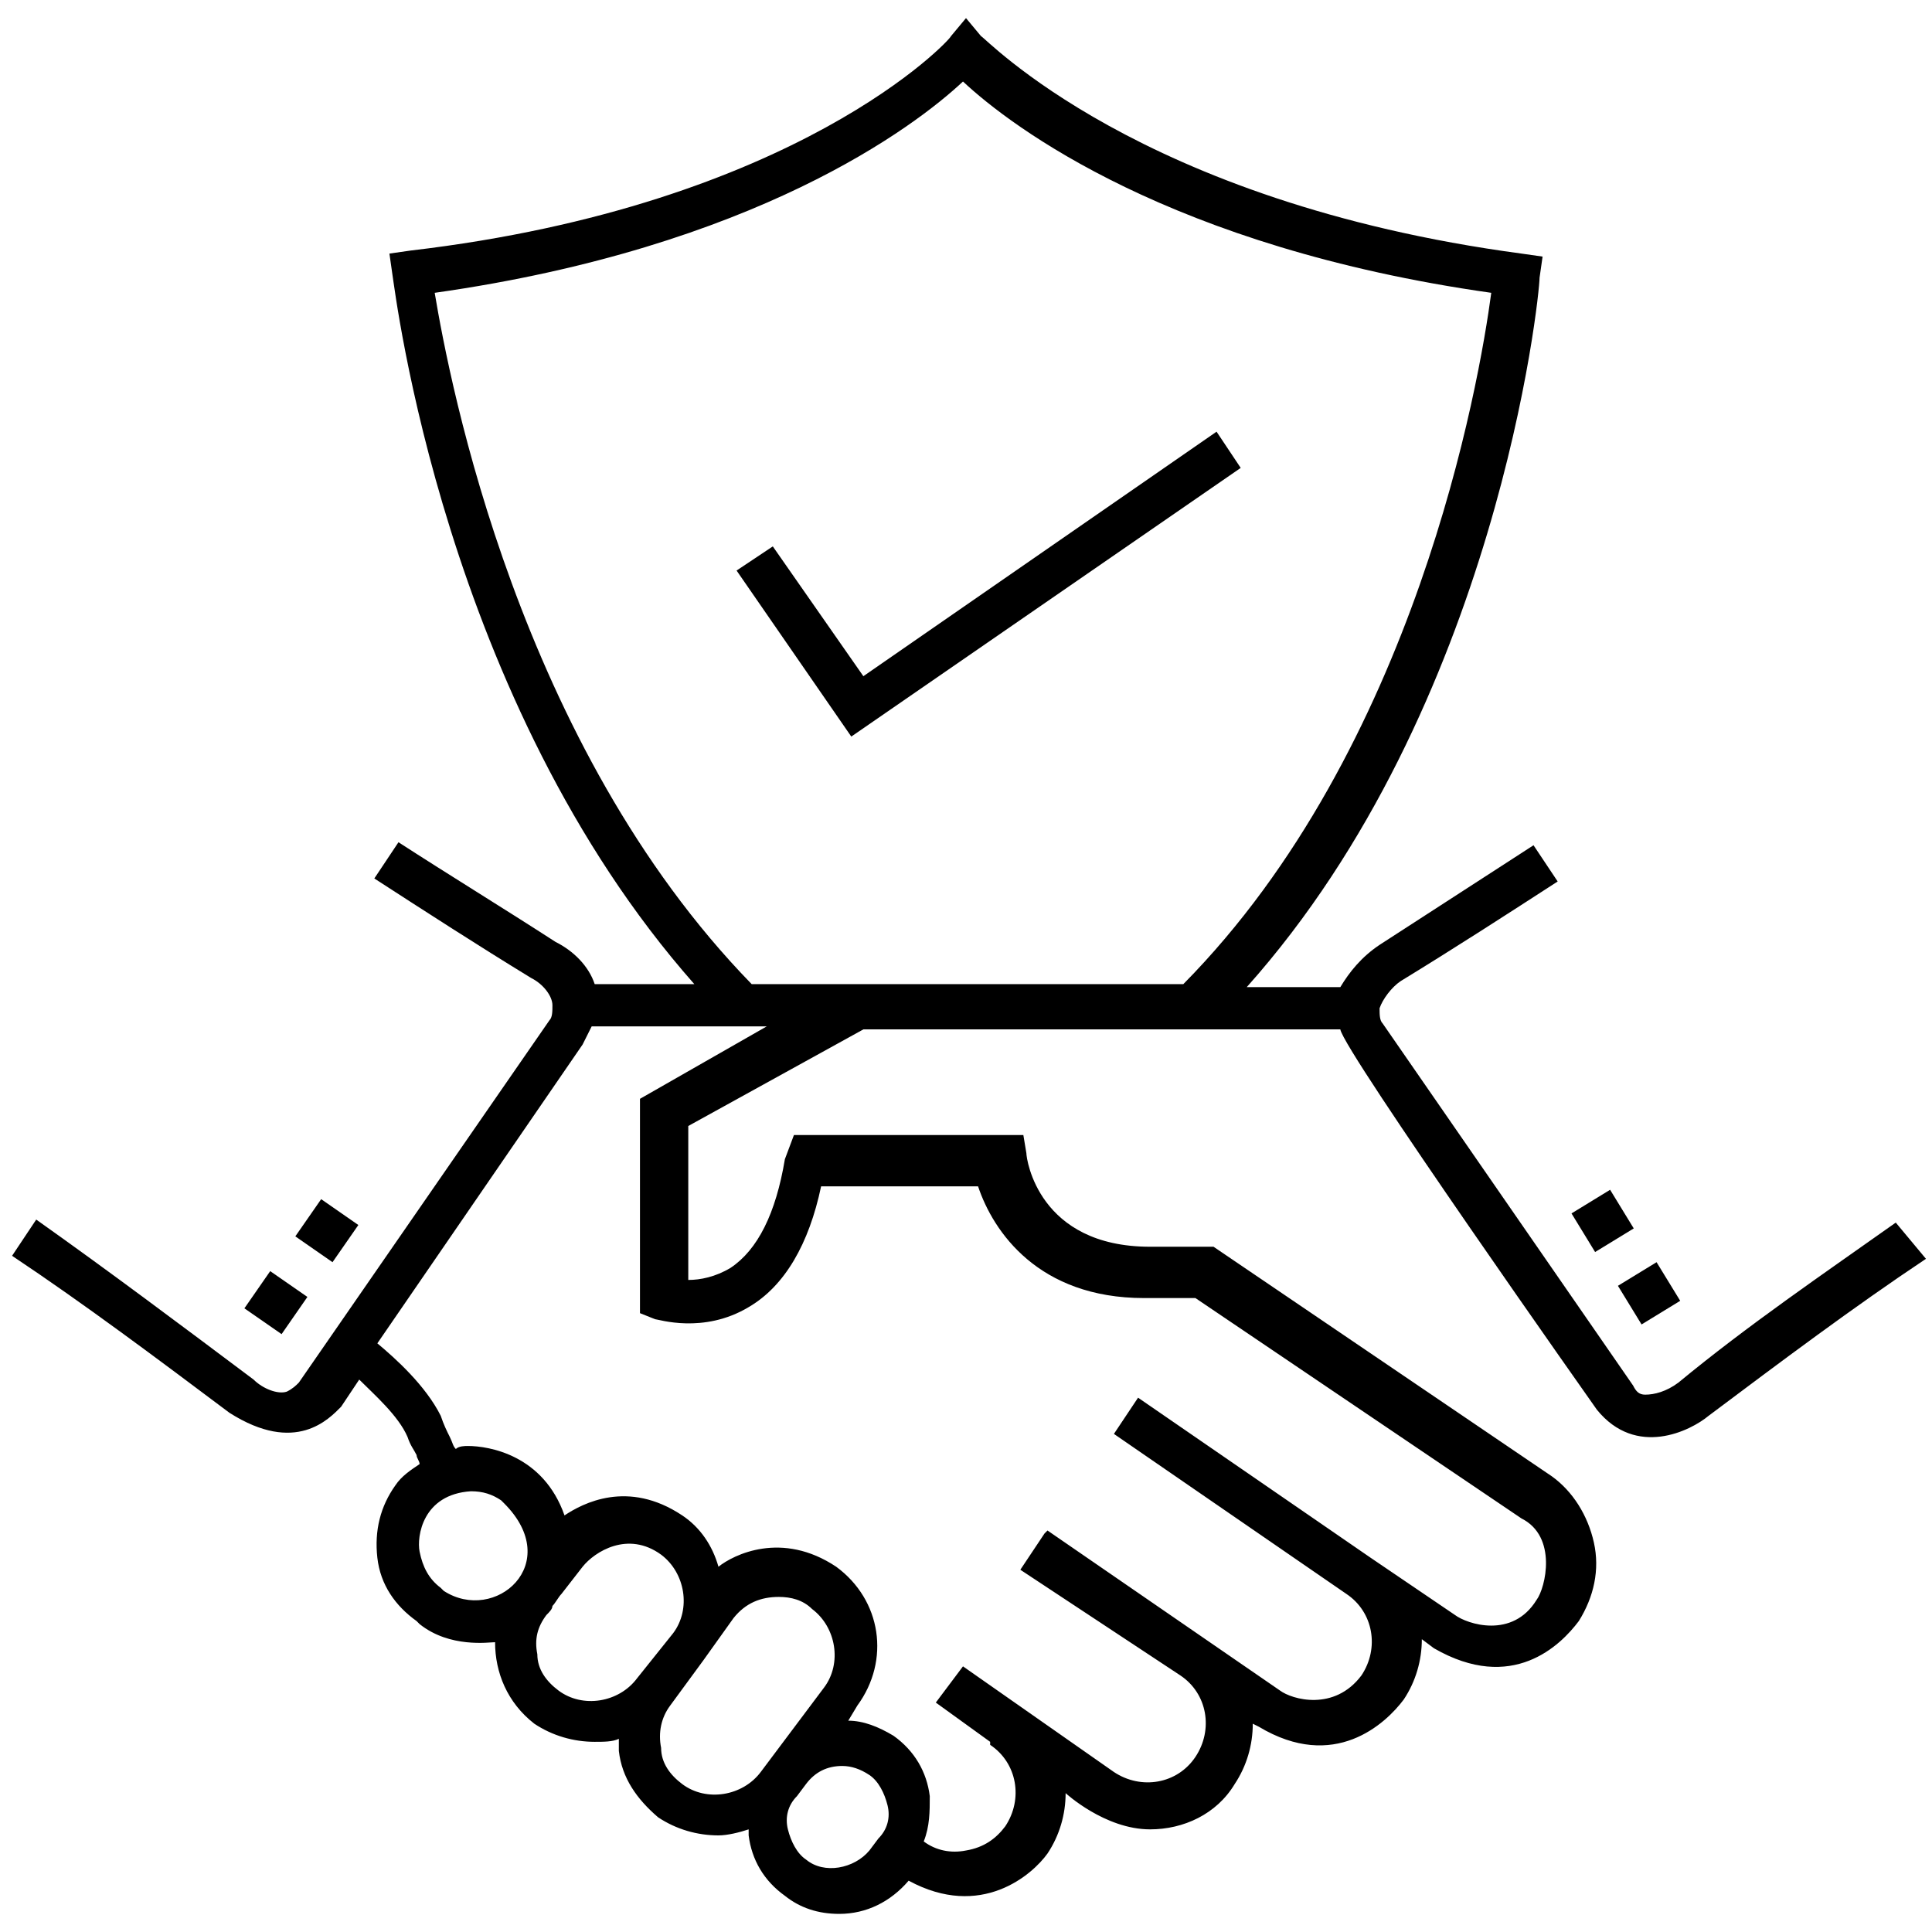<svg viewBox="0 0 64 64" fill="none" xmlns="http://www.w3.org/2000/svg">
<path d="M40.3 14.3L28.6 22.4L25.6 18.1L24.4 18.9L28.2 24.4L41.1 15.5L40.3 14.3Z" fill="currentcolor"/>
<path d="M62.8 40.5C60.4 42.2 57.9 43.9 55.6 45.8C55.2 46.1 54.8 46.2 54.5 46.2C54.3 46.2 54.2 46.1 54.1 45.9L45.8 33.9C45.7 33.8 45.7 33.6 45.7 33.4C45.8 33.1 46.1 32.7 46.4 32.5C48.2 31.4 49.9 30.3 51.6 29.2L50.8 28C49.1 29.1 47.4 30.2 45.7 31.3C45.1 31.7 44.7 32.2 44.4 32.7H41.3C49.6 23.4 51 9.8 51 9.2L51.1 8.5L50.4 8.4C37.7 6.7 32.6 1.2 32.5 1.2L32 0.6L31.5 1.2C31.5 1.3 26.4 6.8 13.6 8.3L12.9 8.4L13 9.1C13.1 9.7 14.7 23.2 23 32.6H19.7C19.5 32 19 31.5 18.4 31.2C16.7 30.1 14.9 29 13.2 27.9L12.4 29.1C14.1 30.2 15.8 31.3 17.6 32.4C18 32.6 18.3 33 18.3 33.3C18.3 33.5 18.3 33.7 18.2 33.8L9.9 45.8C9.8 45.9 9.7 46 9.5 46.1C9.2 46.2 8.7 46 8.4 45.7C6 43.9 3.6 42.1 1.2 40.4L0.4 41.6C2.8 43.2 5.2 45 7.6 46.8C9.8 48.2 10.9 47 11.3 46.6L11.9 45.7C12.4 46.2 13.2 46.9 13.5 47.6C13.6 47.9 13.7 48 13.8 48.2C13.8 48.3 13.9 48.4 13.9 48.5C13.6 48.7 13.3 48.9 13.1 49.2C12.6 49.9 12.4 50.7 12.5 51.6C12.6 52.5 13.1 53.2 13.8 53.7L13.9 53.8C14.9 54.6 16.2 54.4 16.4 54.4C16.4 55.4 16.8 56.4 17.7 57.1C18.3 57.5 19 57.7 19.7 57.7C20 57.7 20.3 57.7 20.5 57.6C20.5 57.7 20.5 57.8 20.5 58C20.6 58.9 21.1 59.6 21.8 60.2C22.4 60.6 23.1 60.8 23.8 60.8C24.1 60.8 24.5 60.7 24.8 60.6C24.8 60.7 24.8 60.7 24.8 60.8C24.9 61.6 25.3 62.3 26 62.8C26.5 63.2 27.1 63.4 27.8 63.4C28.7 63.4 29.5 63 30.1 62.3C32.5 63.6 34.2 62.1 34.7 61.4C35.1 60.8 35.3 60.1 35.3 59.4C35.3 59.4 36.6 60.6 38.1 60.6C39.2 60.6 40.3 60.1 40.9 59.1C41.3 58.5 41.5 57.8 41.5 57.1L41.7 57.2C44.2 58.7 45.9 57.1 46.5 56.3C46.9 55.7 47.1 55 47.1 54.3L47.5 54.6C50.1 56.1 51.7 54.5 52.3 53.7C52.8 52.9 53 52 52.8 51.1C52.6 50.2 52.1 49.4 51.4 48.9L40.2 41.3H38.1C34.4 41.3 34 38.4 34 38.2L33.9 37.6H26.3L26 38.4C25.7 40.2 25.1 41.4 24.2 42C23.7 42.3 23.2 42.4 22.8 42.4V37.3L28.6 34.1H44.4C44.5 34.8 52.9 46.7 52.9 46.7C54.2 48.3 56 47.4 56.6 46.9C59 45.1 61.4 43.3 63.8 41.7L62.8 40.5ZM14.7 52.7L14.6 52.6C14.2 52.3 14 51.9 13.9 51.4C13.8 50.9 14 49.5 15.6 49.4C16 49.4 16.3 49.5 16.6 49.7L16.7 49.8C18.7 51.8 16.4 53.8 14.7 52.7ZM21.1 55.6C20.5 56.4 19.3 56.6 18.5 56C18.1 55.7 17.8 55.3 17.8 54.8C17.7 54.3 17.8 53.9 18.1 53.5C18.2 53.4 18.3 53.3 18.3 53.2C18.4 53.1 18.5 52.9 18.6 52.8L19.3 51.9C19.7 51.4 20.8 50.7 21.9 51.5C22.7 52.1 22.9 53.3 22.3 54.1L21.1 55.6ZM25.2 58.7C24.6 59.5 23.4 59.7 22.6 59.1C22.2 58.8 21.9 58.4 21.9 57.9C21.8 57.4 21.9 56.9 22.2 56.5L23.3 55L24.3 53.6C24.7 53.1 25.2 52.9 25.8 52.9C26.2 52.9 26.6 53 26.9 53.3C27.7 53.9 27.9 55.1 27.3 55.9L25.2 58.7ZM29.1 60.9L28.8 61.3C28.3 61.9 27.3 62.1 26.7 61.6C26.4 61.4 26.2 61 26.1 60.6C26 60.2 26.1 59.8 26.4 59.5L26.7 59.1C27 58.7 27.4 58.5 27.9 58.5C28.2 58.5 28.5 58.6 28.8 58.8C29.1 59 29.3 59.4 29.4 59.8C29.5 60.2 29.4 60.6 29.1 60.9ZM21.2 36.4V43.5L21.7 43.7C21.8 43.7 23.3 44.2 24.8 43.3C26 42.6 26.8 41.2 27.2 39.3H32.4C32.9 40.8 34.4 43 37.9 43H39.6L50.4 50.3C51.6 50.9 51.2 52.6 50.9 53C50.1 54.3 48.6 53.8 48.2 53.5L45.4 51.6L37.7 46.3L36.9 47.5L44.6 52.8C45.5 53.4 45.7 54.6 45.1 55.5C44.2 56.7 42.8 56.3 42.4 56L34.7 50.7L34.6 50.8L33.8 52L39.1 55.5C40 56.1 40.2 57.3 39.6 58.2C39 59.1 37.8 59.3 36.9 58.7L31.9 55.2L31 56.4L32.8 57.7V57.8C33.7 58.4 33.9 59.6 33.3 60.5C33 60.9 32.6 61.2 32 61.3C31.5 61.4 31 61.3 30.6 61C30.8 60.5 30.8 60 30.8 59.5C30.7 58.7 30.3 58 29.6 57.5C29.1 57.2 28.6 57 28.1 57L28.4 56.5C29.5 55 29.2 53 27.7 51.9C25.9 50.7 24.3 51.5 23.8 51.9C23.6 51.2 23.2 50.6 22.6 50.2C20.8 49 19.3 49.8 18.7 50.2C18 48.2 16.2 47.9 15.5 47.9C15.4 47.9 15.2 47.9 15.1 48C15 47.9 15 47.8 14.9 47.6C14.8 47.4 14.7 47.2 14.6 46.9C14.1 45.9 13.1 45 12.5 44.5L19.3 34.6C19.4 34.4 19.5 34.2 19.6 34H25.4L21.2 36.4ZM24.9 32.6C17.2 24.7 14.9 12.7 14.4 9.7C25 8.2 30.3 4.2 31.9 2.7C33.5 4.2 38.8 8.2 49.4 9.7C49 12.7 46.9 24.8 39.2 32.6H24.9Z" fill="currentcolor"/>
<path d="M54.12 40.693L53.337 39.413L52.058 40.196L52.84 41.475L54.12 40.693Z" fill="currentcolor"/>
<path d="M54.379 43.874L55.659 43.091L54.876 41.812L53.596 42.594L54.379 43.874Z" fill="currentcolor"/>
<path d="M10.183 42.963L8.951 42.108L8.096 43.34L9.328 44.195L10.183 42.963Z" fill="currentcolor"/>
<path d="M11.871 40.58L10.639 39.724L9.783 40.956L11.015 41.812L11.871 40.58Z" fill="currentcolor"/>
</svg>
